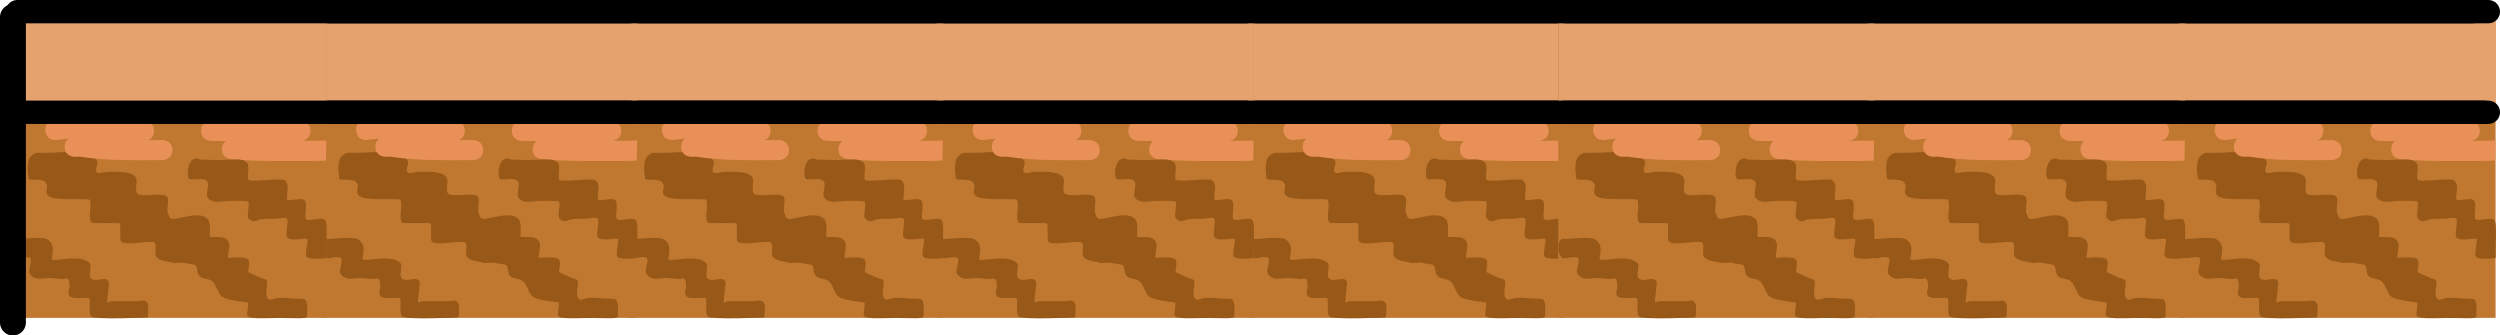 <svg version="1.1" xmlns="http://www.w3.org/2000/svg" xmlns:xlink="http://www.w3.org/1999/xlink" width="482.812" height="64.792" viewBox="0,0,482.812,64.792"><defs><linearGradient x1="-1683.944" y1="123" x2="-1683.944" y2="179" gradientUnits="userSpaceOnUse" id="color-1"><stop offset="0" stop-color="#c3e060"/><stop offset="1" stop-color="#6de01b"/></linearGradient><linearGradient x1="-1683.944" y1="123" x2="-1683.944" y2="179" gradientUnits="userSpaceOnUse" id="color-2"><stop offset="0" stop-color="#c3e060"/><stop offset="1" stop-color="#6de01b"/></linearGradient><linearGradient x1="-1683.944" y1="123" x2="-1683.944" y2="179" gradientUnits="userSpaceOnUse" id="color-3"><stop offset="0" stop-color="#c3e060"/><stop offset="1" stop-color="#6de01b"/></linearGradient></defs><g transform="translate(-156.968,-301.076)"><g data-paper-data="{&quot;isPaintingLayer&quot;:true}" fill-rule="nonzero" stroke-linejoin="miter" stroke-miterlimit="10" stroke-dasharray="" stroke-dashoffset="0" style="mix-blend-mode: normal"><path d="" data-paper-data="{&quot;origPos&quot;:null}" fill="url(#color-1)" stroke="#0f6600" stroke-width="2" stroke-linecap="butt"/><path d="" data-paper-data="{&quot;origPos&quot;:null}" fill="url(#color-2)" stroke="#0f6600" stroke-width="2" stroke-linecap="butt"/><path d="" data-paper-data="{&quot;origPos&quot;:null}" fill="url(#color-3)" stroke="#0f6600" stroke-width="2" stroke-linecap="butt"/><g><g><g><path d="M398.102,362.466v-60.986h60.986v60.986z" fill="#c07830" stroke="none" stroke-width="0" stroke-linecap="butt"/><path d="M398.144,324.579v-22.426h60.986v22.426z" fill="#e5a26e" stroke="none" stroke-width="0" stroke-linecap="butt"/><path d="M399.414,303.326c0,0 20.977,0 30.977,0c9.387,0 27.298,0 27.298,0" fill="none" stroke="#000000" stroke-width="4.5" stroke-linecap="round"/><path d="M414.712,332c0.493,0.514 -0.242,1.444 -0.073,2.136c0.177,0.728 1.495,0.102 2.244,0.125c1.505,0.046 4.149,-0.249 5.283,0.902c0.816,0.828 -0.417,2.948 0.642,3.428c1.142,0.517 4.24,-0.288 5.343,0.309c0.898,0.485 -0.174,2.875 0.488,3.652c0.199,1.063 0.89,0.829 1.9,0.652c1.774,-0.31 4.35,-1.176 5.674,0.205c0.735,0.766 0.191,3.425 0.444,3.438c1.085,0.054 2.548,-0.222 3.297,0.565c0.792,0.833 0.162,2.253 0.125,3.401c-0.006,0.173 2.869,-0.332 3.817,0.281c0.657,0.424 -0.044,2.466 0.171,2.559c0.594,0.258 2.093,1.061 3.32,1.404c0.818,0.229 -0.523,2.9 0.523,3.793c0.374,0.319 1.049,-0.17 1.83,-0.238c1.174,-0.103 2.478,0.08 2.478,0.08l2.517,0.116c0.905,0.163 0.624,2.437 0.624,3.388c0,0.566 -2.974,0.239 -5.905,0.291c-2.604,0.047 -5.173,0.207 -5.591,-0.417c-0.262,-0.39 0.394,-2.522 0.039,-2.574c-1,-0.148 -4.081,-0.473 -4.893,-1.076c-1.026,-0.762 -1.065,-2.506 -2.157,-3.171c-0.686,-0.418 -1.685,-0.277 -2.257,-0.84c-0.525,-0.517 -0.326,-1.468 -0.72,-2.091c-0.147,-0.232 -1.851,-0.285 -2.388,-0.53c-0.844,0.007 -1.644,0.083 -1.909,0.082c-1.081,-0.362 -2.438,-0.279 -3.243,-1.086c-0.711,-0.713 0.33,-2.753 -0.658,-2.949c-1.227,-0.244 -5.594,0.739 -6.249,-0.135c-0.314,-0.419 0.058,-3.068 -0.256,-3.488c-0.106,-0.142 -5.208,-0.004 -5.305,-0.056c-1.013,-0.543 0.061,-3.465 -0.483,-4.478c-0.205,-0.382 -6.726,0.265 -7.899,-0.715c-1.108,-0.925 0.226,-1.575 -0.606,-2.648c-0.768,-0.989 -3.584,-0.116 -3.307,-0.93c-0.037,-0.117 -0.396,-2.139 0.074,-3.517c0.265,-0.775 1.213,-1.286 1.598,-1.286h1.936c2.746,0 7.398,-0.806 9.533,1.42zM411.428,334.115c0.028,0.018 0.055,0.035 0.083,0.052c-0.019,-0.036 -0.047,-0.051 -0.083,-0.052z" fill="#985818" stroke="none" stroke-width="0.5" stroke-linecap="butt"/><path d="M408.551,329.419c0,-0.82 0.347,-1.293 0.748,-1.565c-0.729,0.045 -1.463,0.124 -2.204,0.248c0,0 -1.91,0.318 -2.228,-1.591c-0.318,-1.91 1.591,-2.228 1.591,-2.228c5.606,-0.928 10.741,0.609 16.291,0.142l1.129,-0.007c0,0 1.936,0 1.936,1.936c0,1.118 -0.646,1.591 -1.192,1.79c0.949,-0.007 1.886,-0.015 2.805,-0.015c0,0 1.936,0 1.936,1.936c0,1.936 -1.936,1.936 -1.936,1.936c-5.185,-0.004 -10.862,0.163 -15.968,-0.672l-0.972,0.026c0,0 -1.936,0 -1.936,-1.936z" fill="#e89058" stroke="none" stroke-width="0.5" stroke-linecap="butt"/><path d="M459.025,332.089l-2.186,0.073c-5.388,0 -10.761,0.118 -16.133,-0.329c0,0 -1.929,-0.161 -1.769,-2.09c0.061,-0.736 0.38,-1.167 0.75,-1.42c-0.942,-0.02 -1.892,-0.033 -2.854,-0.033c0,0 -1.936,0 -1.936,-1.936c0,-1.936 1.936,-1.936 1.936,-1.936c5.353,0.004 10.274,0.458 15.65,0.007l1.613,-0.007c0,0 1.936,0 1.936,1.936c0,1.936 -1.936,1.936 -1.936,1.936l-1.291,-0.007c-0.083,0.007 -0.167,0.014 -0.25,0.02c1.427,-0.004 5.106,-0.086 6.535,-0.086z" fill="#e89058" stroke="none" stroke-width="0.5" stroke-linecap="butt"/><path d="M434.673,331.884l2.111,0.061c1.484,0.125 3.035,-0.052 4.46,-0.053c0.941,-0.001 1.828,-0.135 2.604,0.694c0.449,0.479 -0.06,2.541 0.179,3.153c0.259,0.66 6.432,-0.382 7.028,0.146c0.987,0.875 0.432,2.199 0.419,3.722c0.934,0.383 2.911,-0.537 3.507,0.254c0.428,0.568 -0.037,2.625 0.101,3.323c0.187,0.947 3.053,-0.332 3.733,0.355c0.382,0.386 0.359,1.956 0.328,3.544c-0.037,1.879 -0.028,3.783 -0.028,3.783c0,0 -1.339,0.353 -3.255,0.079c-0.806,-0.115 -0.733,-0.752 -0.661,-1.469c0.1,-0.987 0.399,-2.125 0.214,-2.256c-0.392,-0.276 -3.35,0.614 -3.937,-0.365c-0.299,-0.498 0.272,-2.823 0.101,-3.379c-0.194,-0.633 -1.318,-0.222 -1.979,-0.183c-1.402,0.084 -2.318,-0.014 -3.262,0.156c-0.677,0.122 -1.369,0.816 -2.263,-0.199c-0.432,-0.49 0.271,-2.658 -0.054,-3.224c-0.102,-0.178 -1.874,-0.202 -3.896,-0.153c-1.285,0.031 -2.67,0.58 -3.793,-0.43c-0.883,-0.795 0.563,-2.93 -0.46,-3.534c-0.804,-0.475 -1.863,-0.129 -2.794,-0.204c0,0 -0.887,0.36 -0.726,-1.569c0.161,-1.929 1.048,-2.29 1.048,-2.29c0.034,0.003 0.07,0.006 0.108,0.01c0.512,-0.433 1.169,0.028 1.169,0.028z" fill="#985818" stroke="none" stroke-width="0.5" stroke-linecap="butt"/><path d="M424.718,360.492c0,1.936 -0.179,1.888 -0.179,1.888c0,0 -10.202,0.505 -10.846,-0.2c-0.561,-0.614 -0.12,-2.639 -0.358,-3.436c-0.143,-0.478 -2.937,0.31 -3.782,-0.448c-0.462,-0.414 -0.145,-1.035 -0.082,-1.62c0.076,-0.71 -0.046,-1.365 -0.141,-1.53c-0.307,-0.537 -0.933,-0.171 -1.053,-0.171c-1.004,0 -2.061,-0.273 -3.071,-0.191c-1.259,0.101 -2.445,0.464 -3.363,-0.763c-0.549,-0.733 0.784,-3.047 -0.114,-3.225c-1.006,-0.2 -1.6,0.173 -2.625,0.173c0,0 -0.968,-0.223 -0.968,-2.159c0,-1.936 1.117,-1.564 1.117,-1.564c1.128,0 4.834,-0.547 5.884,0.018c1.896,1.021 0.855,3.483 0.938,3.825c0.173,0.714 5.524,-1.109 7.316,0.811c0.488,0.523 -0.262,2.194 0.139,2.786c0.815,1.205 3.058,-0.543 3.555,0.824c0.162,0.445 -0.425,3.472 -0.283,3.924c0.069,0.219 0.436,-0.159 0.664,-0.179c0.55,-0.047 1.103,-0.017 1.655,-0.021c1.291,-0.007 2.581,0 3.872,0c0,0 1.728,-0.678 1.728,1.258z" fill="#985818" stroke="none" stroke-width="0.5" stroke-linecap="butt"/><path d="M399.414,322.757c0,0 20.977,0 30.977,0c9.387,0 27.298,0 27.298,0" fill="none" stroke="#000000" stroke-width="4.5" stroke-linecap="round"/></g><g><path d="M338.085,362.466v-60.986h60.986v60.986z" fill="#c07830" stroke="none" stroke-width="0" stroke-linecap="butt"/><path d="M338.127,324.579v-22.426h60.986v22.426z" fill="#e5a26e" stroke="none" stroke-width="0" stroke-linecap="butt"/><path d="M397.671,303.326c0,0 -17.911,0 -27.298,0c-9.999,0 -30.977,0 -30.977,0" fill="none" stroke="#000000" stroke-width="4.5" stroke-linecap="round"/><path d="M354.694,332c0.493,0.514 -0.242,1.444 -0.073,2.136c0.177,0.728 1.495,0.102 2.244,0.125c1.505,0.046 4.149,-0.249 5.283,0.902c0.816,0.828 -0.417,2.948 0.642,3.428c1.142,0.517 4.24,-0.288 5.343,0.309c0.898,0.485 -0.174,2.875 0.488,3.652c0.199,1.063 0.89,0.829 1.901,0.652c1.774,-0.31 4.35,-1.176 5.674,0.205c0.735,0.766 0.191,3.425 0.444,3.438c1.085,0.054 2.548,-0.222 3.297,0.565c0.792,0.833 0.162,2.253 0.125,3.401c-0.006,0.173 2.869,-0.332 3.817,0.281c0.657,0.424 -0.044,2.466 0.171,2.559c0.594,0.258 2.093,1.061 3.32,1.404c0.818,0.229 -0.523,2.9 0.523,3.793c0.374,0.319 1.049,-0.17 1.83,-0.238c1.174,-0.103 2.478,0.08 2.478,0.08l2.517,0.116c0.905,0.163 0.624,2.437 0.624,3.388c0,0.566 -2.974,0.239 -5.905,0.291c-2.604,0.047 -5.173,0.207 -5.591,-0.417c-0.262,-0.39 0.394,-2.522 0.039,-2.574c-1,-0.148 -4.081,-0.473 -4.893,-1.076c-1.026,-0.762 -1.065,-2.506 -2.157,-3.171c-0.686,-0.418 -1.685,-0.277 -2.257,-0.84c-0.525,-0.517 -0.326,-1.468 -0.72,-2.091c-0.147,-0.232 -1.851,-0.285 -2.388,-0.53c-0.844,0.007 -1.644,0.083 -1.909,0.082c-1.081,-0.362 -2.438,-0.279 -3.243,-1.086c-0.711,-0.713 0.33,-2.753 -0.658,-2.949c-1.227,-0.244 -5.594,0.739 -6.249,-0.135c-0.314,-0.419 0.058,-3.068 -0.256,-3.488c-0.106,-0.142 -5.208,-0.004 -5.305,-0.056c-1.013,-0.543 0.061,-3.465 -0.483,-4.478c-0.205,-0.382 -6.726,0.265 -7.899,-0.715c-1.108,-0.925 0.226,-1.575 -0.606,-2.648c-0.768,-0.989 -3.584,-0.116 -3.307,-0.93c-0.037,-0.117 -0.396,-2.139 0.074,-3.517c0.265,-0.775 1.213,-1.286 1.598,-1.286h1.936c2.746,0 7.398,-0.806 9.533,1.42zM351.41,334.115c0.028,0.018 0.055,0.035 0.083,0.052c-0.019,-0.036 -0.047,-0.051 -0.083,-0.052z" fill="#985818" stroke="none" stroke-width="0.5" stroke-linecap="butt"/><path d="M348.533,329.419c0,-0.82 0.347,-1.293 0.748,-1.565c-0.729,0.045 -1.463,0.124 -2.204,0.248c0,0 -1.91,0.318 -2.228,-1.591c-0.318,-1.91 1.591,-2.228 1.591,-2.228c5.606,-0.928 10.741,0.609 16.291,0.142l1.129,-0.007c0,0 1.936,0 1.936,1.936c0,1.118 -0.646,1.591 -1.192,1.79c0.949,-0.007 1.886,-0.015 2.805,-0.015c0,0 1.936,0 1.936,1.936c0,1.936 -1.936,1.936 -1.936,1.936c-5.185,-0.004 -10.862,0.163 -15.968,-0.672l-0.972,0.026c0,0 -1.936,0 -1.936,-1.936z" fill="#e89058" stroke="none" stroke-width="0.5" stroke-linecap="butt"/><path d="M399.007,332.089l-2.186,0.073c-5.388,0 -10.761,0.118 -16.133,-0.329c0,0 -1.929,-0.161 -1.769,-2.09c0.061,-0.736 0.38,-1.167 0.75,-1.42c-0.942,-0.02 -1.892,-0.033 -2.854,-0.033c0,0 -1.936,0 -1.936,-1.936c0,-1.936 1.936,-1.936 1.936,-1.936c5.353,0.004 10.274,0.458 15.65,0.007l1.613,-0.007c0,0 1.936,0 1.936,1.936c0,1.936 -1.936,1.936 -1.936,1.936l-1.291,-0.007c-0.083,0.007 -0.167,0.014 -0.25,0.02c1.427,-0.004 5.106,-0.086 6.535,-0.086z" fill="#e89058" stroke="none" stroke-width="0.5" stroke-linecap="butt"/><path d="M374.656,331.884l2.111,0.061c1.484,0.125 3.035,-0.052 4.46,-0.053c0.941,-0.001 1.828,-0.135 2.604,0.694c0.449,0.479 -0.06,2.541 0.179,3.153c0.259,0.66 6.432,-0.382 7.028,0.146c0.987,0.875 0.432,2.199 0.419,3.722c0.934,0.383 2.911,-0.537 3.507,0.254c0.428,0.568 -0.037,2.625 0.101,3.323c0.187,0.947 3.053,-0.332 3.733,0.355c0.382,0.386 0.359,1.956 0.328,3.544c-0.037,1.879 -0.028,3.783 -0.028,3.783c0,0 -1.339,0.353 -3.255,0.079c-0.806,-0.115 -0.733,-0.752 -0.661,-1.469c0.1,-0.987 0.399,-2.125 0.214,-2.256c-0.392,-0.276 -3.35,0.614 -3.937,-0.365c-0.299,-0.498 0.272,-2.823 0.101,-3.379c-0.194,-0.633 -1.318,-0.222 -1.979,-0.183c-1.402,0.084 -2.318,-0.014 -3.262,0.156c-0.677,0.122 -1.369,0.816 -2.263,-0.199c-0.432,-0.49 0.271,-2.658 -0.054,-3.224c-0.102,-0.178 -1.874,-0.202 -3.896,-0.153c-1.284,0.031 -2.67,0.58 -3.793,-0.43c-0.883,-0.795 0.563,-2.93 -0.46,-3.534c-0.804,-0.475 -1.863,-0.129 -2.794,-0.204c0,0 -0.887,0.36 -0.726,-1.569c0.161,-1.929 1.048,-2.29 1.048,-2.29c0.034,0.003 0.07,0.006 0.108,0.01c0.512,-0.433 1.169,0.028 1.169,0.028z" fill="#985818" stroke="none" stroke-width="0.5" stroke-linecap="butt"/><path d="M364.7,360.492c0,1.936 -0.179,1.888 -0.179,1.888c0,0 -10.202,0.505 -10.846,-0.2c-0.561,-0.614 -0.12,-2.639 -0.358,-3.436c-0.143,-0.478 -2.937,0.31 -3.782,-0.448c-0.462,-0.414 -0.145,-1.035 -0.082,-1.62c0.076,-0.71 -0.046,-1.365 -0.141,-1.53c-0.307,-0.537 -0.933,-0.171 -1.053,-0.171c-1.004,0 -2.061,-0.273 -3.071,-0.191c-1.259,0.101 -2.445,0.464 -3.363,-0.763c-0.549,-0.733 0.784,-3.047 -0.114,-3.225c-1.006,-0.2 -1.6,0.173 -2.625,0.173c0,0 -0.968,-0.223 -0.968,-2.159c0,-1.936 1.117,-1.564 1.117,-1.564c1.128,0 4.834,-0.547 5.884,0.018c1.896,1.021 0.855,3.483 0.938,3.825c0.173,0.714 5.524,-1.109 7.316,0.811c0.488,0.523 -0.262,2.194 0.139,2.786c0.815,1.205 3.058,-0.543 3.555,0.824c0.162,0.445 -0.425,3.472 -0.283,3.924c0.069,0.219 0.436,-0.159 0.664,-0.179c0.55,-0.047 1.103,-0.017 1.655,-0.021c1.291,-0.007 2.581,0 3.872,0c0,0 1.728,-0.678 1.728,1.258z" fill="#985818" stroke="none" stroke-width="0.5" stroke-linecap="butt"/><path d="M397.671,322.757c0,0 -17.911,0 -27.298,0c-9.999,0 -30.977,0 -30.977,0" fill="none" stroke="#000000" stroke-width="4.5" stroke-linecap="round"/></g><g><path d="M278.067,362.466v-60.986h60.986v60.986z" fill="#c07830" stroke="none" stroke-width="0" stroke-linecap="butt"/><path d="M278.109,324.579v-22.426h60.986v22.426z" fill="#e5a26e" stroke="none" stroke-width="0" stroke-linecap="butt"/><path d="M279.378,303.326c0,0 20.977,0 30.977,0c9.387,0 27.298,0 27.298,0" fill="none" stroke="#000000" stroke-width="4.5" stroke-linecap="round"/><path d="M294.676,332c0.493,0.514 -0.242,1.444 -0.073,2.136c0.177,0.728 1.495,0.102 2.244,0.125c1.505,0.046 4.149,-0.249 5.283,0.902c0.816,0.828 -0.417,2.948 0.642,3.428c1.142,0.517 4.24,-0.288 5.343,0.309c0.898,0.485 -0.174,2.875 0.488,3.652c0.199,1.063 0.89,0.829 1.901,0.652c1.774,-0.31 4.35,-1.176 5.674,0.205c0.735,0.766 0.191,3.425 0.444,3.438c1.085,0.054 2.548,-0.222 3.297,0.565c0.792,0.833 0.162,2.253 0.125,3.401c-0.006,0.173 2.869,-0.332 3.817,0.281c0.657,0.424 -0.044,2.466 0.171,2.559c0.594,0.258 2.093,1.061 3.32,1.404c0.818,0.229 -0.523,2.9 0.523,3.793c0.374,0.319 1.049,-0.17 1.83,-0.238c1.174,-0.103 2.478,0.08 2.478,0.08l2.517,0.116c0.905,0.163 0.624,2.437 0.624,3.388c0,0.566 -2.974,0.239 -5.905,0.291c-2.604,0.047 -5.173,0.207 -5.591,-0.417c-0.262,-0.39 0.394,-2.522 0.039,-2.574c-1,-0.148 -4.081,-0.473 -4.893,-1.076c-1.026,-0.762 -1.065,-2.506 -2.157,-3.171c-0.686,-0.418 -1.685,-0.277 -2.258,-0.84c-0.525,-0.517 -0.326,-1.468 -0.72,-2.091c-0.147,-0.232 -1.851,-0.285 -2.388,-0.53c-0.844,0.007 -1.644,0.083 -1.909,0.082c-1.081,-0.362 -2.438,-0.279 -3.243,-1.086c-0.711,-0.713 0.33,-2.753 -0.658,-2.949c-1.227,-0.244 -5.594,0.739 -6.249,-0.135c-0.314,-0.419 0.058,-3.068 -0.256,-3.488c-0.106,-0.142 -5.208,-0.004 -5.305,-0.056c-1.013,-0.543 0.061,-3.465 -0.483,-4.478c-0.205,-0.382 -6.726,0.265 -7.899,-0.715c-1.108,-0.925 0.226,-1.575 -0.606,-2.648c-0.768,-0.989 -3.584,-0.116 -3.307,-0.93c-0.037,-0.117 -0.396,-2.139 0.074,-3.517c0.265,-0.775 1.213,-1.286 1.598,-1.286h1.936c2.746,0 7.398,-0.806 9.533,1.42zM291.392,334.115c0.028,0.018 0.055,0.035 0.083,0.052c-0.019,-0.036 -0.047,-0.051 -0.083,-0.052z" fill="#985818" stroke="none" stroke-width="0.5" stroke-linecap="butt"/><path d="M288.515,329.419c0,-0.82 0.347,-1.293 0.748,-1.565c-0.729,0.045 -1.463,0.124 -2.204,0.248c0,0 -1.91,0.318 -2.228,-1.591c-0.318,-1.91 1.591,-2.228 1.591,-2.228c5.606,-0.928 10.741,0.609 16.291,0.142l1.129,-0.007c0,0 1.936,0 1.936,1.936c0,1.118 -0.646,1.591 -1.192,1.79c0.949,-0.007 1.886,-0.015 2.805,-0.015c0,0 1.936,0 1.936,1.936c0,1.936 -1.936,1.936 -1.936,1.936c-5.185,-0.004 -10.862,0.163 -15.968,-0.672l-0.972,0.026c0,0 -1.936,0 -1.936,-1.936z" fill="#e89058" stroke="none" stroke-width="0.5" stroke-linecap="butt"/><path d="M338.99,332.089l-2.186,0.073c-5.388,0 -10.761,0.118 -16.133,-0.329c0,0 -1.929,-0.161 -1.769,-2.09c0.061,-0.736 0.38,-1.167 0.75,-1.42c-0.942,-0.02 -1.892,-0.033 -2.854,-0.033c0,0 -1.936,0 -1.936,-1.936c0,-1.936 1.936,-1.936 1.936,-1.936c5.353,0.004 10.274,0.458 15.65,0.007l1.613,-0.007c0,0 1.936,0 1.936,1.936c0,1.936 -1.936,1.936 -1.936,1.936l-1.291,-0.007c-0.083,0.007 -0.167,0.014 -0.25,0.02c1.427,-0.004 5.106,-0.086 6.535,-0.086z" fill="#e89058" stroke="none" stroke-width="0.5" stroke-linecap="butt"/><path d="M314.638,331.884l2.111,0.061c1.484,0.125 3.035,-0.052 4.46,-0.053c0.941,-0.001 1.828,-0.135 2.604,0.694c0.449,0.479 -0.06,2.541 0.179,3.153c0.259,0.66 6.432,-0.382 7.028,0.146c0.987,0.875 0.432,2.199 0.419,3.722c0.934,0.383 2.911,-0.537 3.507,0.254c0.428,0.568 -0.037,2.625 0.101,3.323c0.187,0.947 3.053,-0.332 3.733,0.355c0.382,0.386 0.359,1.956 0.328,3.544c-0.037,1.879 -0.028,3.783 -0.028,3.783c0,0 -1.339,0.353 -3.255,0.079c-0.806,-0.115 -0.733,-0.752 -0.661,-1.469c0.1,-0.987 0.399,-2.125 0.214,-2.256c-0.392,-0.276 -3.35,0.614 -3.937,-0.365c-0.299,-0.498 0.272,-2.823 0.101,-3.379c-0.194,-0.633 -1.318,-0.222 -1.979,-0.183c-1.402,0.084 -2.318,-0.014 -3.262,0.156c-0.677,0.122 -1.369,0.816 -2.263,-0.199c-0.432,-0.49 0.271,-2.658 -0.054,-3.224c-0.102,-0.178 -1.874,-0.202 -3.896,-0.153c-1.284,0.031 -2.67,0.58 -3.793,-0.43c-0.883,-0.795 0.563,-2.93 -0.46,-3.534c-0.804,-0.475 -1.863,-0.129 -2.794,-0.204c0,0 -0.887,0.36 -0.726,-1.569c0.161,-1.929 1.048,-2.29 1.048,-2.29c0.034,0.003 0.07,0.006 0.108,0.01c0.512,-0.433 1.169,0.028 1.169,0.028z" fill="#985818" stroke="none" stroke-width="0.5" stroke-linecap="butt"/><path d="M304.683,360.492c0,1.936 -0.179,1.888 -0.179,1.888c0,0 -10.202,0.505 -10.846,-0.2c-0.561,-0.614 -0.12,-2.639 -0.358,-3.436c-0.143,-0.478 -2.937,0.31 -3.782,-0.448c-0.462,-0.414 -0.145,-1.035 -0.082,-1.62c0.076,-0.71 -0.046,-1.365 -0.141,-1.53c-0.307,-0.537 -0.933,-0.171 -1.053,-0.171c-1.004,0 -2.061,-0.273 -3.071,-0.191c-1.259,0.101 -2.445,0.464 -3.363,-0.763c-0.549,-0.733 0.784,-3.047 -0.114,-3.225c-1.006,-0.2 -1.6,0.173 -2.625,0.173c0,0 -0.968,-0.223 -0.968,-2.159c0,-1.936 1.117,-1.564 1.117,-1.564c1.128,0 4.834,-0.547 5.884,0.018c1.896,1.021 0.855,3.483 0.938,3.825c0.173,0.714 5.524,-1.109 7.316,0.811c0.488,0.523 -0.262,2.194 0.139,2.786c0.815,1.205 3.058,-0.543 3.555,0.824c0.162,0.445 -0.425,3.472 -0.283,3.924c0.069,0.219 0.436,-0.159 0.664,-0.179c0.55,-0.047 1.103,-0.017 1.655,-0.021c1.291,-0.007 2.581,0 3.872,0c0,0 1.728,-0.678 1.728,1.258z" fill="#985818" stroke="none" stroke-width="0.5" stroke-linecap="butt"/><path d="M279.378,322.757c0,0 20.977,0 30.977,0c9.387,0 27.298,0 27.298,0" fill="none" stroke="#000000" stroke-width="4.5" stroke-linecap="round"/></g></g><g><g><path d="M577.944,362.466v-60.986h60.986v60.986z" fill="#c07830" stroke="none" stroke-width="0" stroke-linecap="butt"/><path d="M577.986,324.579v-22.426h60.986v22.426z" fill="#e5a26e" stroke="none" stroke-width="0" stroke-linecap="butt"/><path d="M579.255,303.326c0,0 20.977,0 30.977,0c9.387,0 27.298,0 27.298,0" fill="none" stroke="#000000" stroke-width="4.5" stroke-linecap="round"/><path d="M594.553,332c0.493,0.514 -0.242,1.444 -0.073,2.136c0.177,0.728 1.495,0.102 2.244,0.125c1.505,0.046 4.149,-0.249 5.283,0.902c0.816,0.828 -0.417,2.948 0.642,3.428c1.142,0.517 4.24,-0.288 5.343,0.309c0.898,0.485 -0.174,2.875 0.488,3.652c0.199,1.063 0.89,0.829 1.901,0.652c1.774,-0.31 4.35,-1.176 5.674,0.205c0.735,0.766 0.191,3.425 0.444,3.438c1.085,0.054 2.548,-0.222 3.297,0.565c0.792,0.833 0.162,2.253 0.125,3.401c-0.006,0.173 2.869,-0.332 3.817,0.281c0.657,0.424 -0.044,2.466 0.171,2.559c0.594,0.258 2.093,1.061 3.32,1.404c0.818,0.229 -0.523,2.9 0.523,3.793c0.374,0.319 1.049,-0.17 1.83,-0.238c1.174,-0.103 2.478,0.08 2.478,0.08l2.517,0.116c0.905,0.163 0.624,2.437 0.624,3.388c0,0.566 -2.974,0.239 -5.905,0.291c-2.604,0.047 -5.173,0.207 -5.591,-0.417c-0.262,-0.39 0.394,-2.522 0.039,-2.574c-1,-0.148 -4.081,-0.473 -4.893,-1.076c-1.026,-0.762 -1.065,-2.506 -2.157,-3.171c-0.686,-0.418 -1.685,-0.277 -2.257,-0.84c-0.525,-0.517 -0.326,-1.468 -0.72,-2.091c-0.147,-0.232 -1.851,-0.285 -2.388,-0.53c-0.844,0.007 -1.644,0.083 -1.909,0.082c-1.081,-0.362 -2.438,-0.279 -3.243,-1.086c-0.711,-0.713 0.33,-2.753 -0.658,-2.949c-1.227,-0.244 -5.594,0.739 -6.249,-0.135c-0.314,-0.419 0.058,-3.068 -0.256,-3.488c-0.106,-0.142 -5.208,-0.004 -5.305,-0.056c-1.013,-0.543 0.061,-3.465 -0.483,-4.478c-0.205,-0.382 -6.726,0.265 -7.899,-0.715c-1.108,-0.925 0.226,-1.575 -0.606,-2.648c-0.768,-0.989 -3.584,-0.116 -3.307,-0.93c-0.037,-0.117 -0.396,-2.139 0.074,-3.517c0.265,-0.775 1.213,-1.286 1.598,-1.286h1.936c2.746,0 7.398,-0.806 9.533,1.42zM591.269,334.115c0.028,0.018 0.055,0.035 0.083,0.052c-0.019,-0.036 -0.047,-0.051 -0.083,-0.052z" fill="#985818" stroke="none" stroke-width="0.5" stroke-linecap="butt"/><path d="M588.392,329.419c0,-0.82 0.347,-1.293 0.748,-1.565c-0.729,0.045 -1.463,0.124 -2.204,0.248c0,0 -1.91,0.318 -2.228,-1.591c-0.318,-1.91 1.591,-2.228 1.591,-2.228c5.606,-0.928 10.741,0.609 16.291,0.142l1.129,-0.007c0,0 1.936,0 1.936,1.936c0,1.118 -0.646,1.591 -1.192,1.79c0.949,-0.007 1.886,-0.015 2.805,-0.015c0,0 1.936,0 1.936,1.936c0,1.936 -1.936,1.936 -1.936,1.936c-5.185,-0.004 -10.862,0.163 -15.968,-0.672l-0.972,0.026c0,0 -1.936,0 -1.936,-1.936z" fill="#e89058" stroke="none" stroke-width="0.5" stroke-linecap="butt"/><path d="M638.867,332.089l-2.186,0.073c-5.388,0 -10.761,0.118 -16.133,-0.329c0,0 -1.929,-0.161 -1.769,-2.09c0.061,-0.736 0.38,-1.167 0.75,-1.42c-0.942,-0.02 -1.892,-0.033 -2.854,-0.033c0,0 -1.936,0 -1.936,-1.936c0,-1.936 1.936,-1.936 1.936,-1.936c5.353,0.004 10.274,0.458 15.65,0.007l1.613,-0.007c0,0 1.936,0 1.936,1.936c0,1.936 -1.936,1.936 -1.936,1.936l-1.291,-0.007c-0.083,0.007 -0.167,0.014 -0.25,0.02c1.427,-0.004 5.106,-0.086 6.535,-0.086z" fill="#e89058" stroke="none" stroke-width="0.5" stroke-linecap="butt"/><path d="M614.515,331.884l2.111,0.061c1.484,0.125 3.035,-0.052 4.46,-0.053c0.941,-0.001 1.828,-0.135 2.604,0.694c0.449,0.479 -0.06,2.541 0.179,3.153c0.259,0.66 6.432,-0.382 7.028,0.146c0.987,0.875 0.432,2.199 0.419,3.722c0.934,0.383 2.911,-0.537 3.507,0.254c0.428,0.568 -0.037,2.625 0.101,3.323c0.187,0.947 3.053,-0.332 3.733,0.355c0.382,0.386 0.359,1.956 0.328,3.544c-0.037,1.879 -0.028,3.783 -0.028,3.783c0,0 -1.339,0.353 -3.255,0.079c-0.806,-0.115 -0.733,-0.752 -0.661,-1.469c0.1,-0.987 0.399,-2.125 0.214,-2.256c-0.392,-0.276 -3.35,0.614 -3.937,-0.365c-0.299,-0.498 0.272,-2.823 0.101,-3.379c-0.194,-0.633 -1.318,-0.222 -1.979,-0.183c-1.402,0.084 -2.318,-0.014 -3.262,0.156c-0.677,0.122 -1.369,0.816 -2.263,-0.199c-0.432,-0.49 0.271,-2.658 -0.054,-3.224c-0.102,-0.178 -1.874,-0.202 -3.896,-0.153c-1.285,0.031 -2.67,0.58 -3.793,-0.43c-0.883,-0.795 0.563,-2.93 -0.46,-3.534c-0.804,-0.475 -1.863,-0.129 -2.794,-0.204c0,0 -0.887,0.36 -0.726,-1.569c0.161,-1.929 1.048,-2.29 1.048,-2.29c0.034,0.003 0.07,0.006 0.108,0.01c0.512,-0.433 1.169,0.028 1.169,0.028z" fill="#985818" stroke="none" stroke-width="0.5" stroke-linecap="butt"/><path d="M604.56,360.492c0,1.936 -0.179,1.888 -0.179,1.888c0,0 -10.202,0.505 -10.846,-0.2c-0.561,-0.614 -0.12,-2.639 -0.358,-3.436c-0.143,-0.478 -2.937,0.31 -3.782,-0.448c-0.462,-0.414 -0.145,-1.035 -0.082,-1.62c0.076,-0.71 -0.046,-1.365 -0.141,-1.53c-0.307,-0.537 -0.933,-0.171 -1.053,-0.171c-1.004,0 -2.061,-0.273 -3.071,-0.191c-1.259,0.101 -2.445,0.464 -3.363,-0.763c-0.549,-0.733 0.784,-3.047 -0.114,-3.225c-1.006,-0.2 -1.6,0.173 -2.625,0.173c0,0 -0.968,-0.223 -0.968,-2.159c0,-1.936 1.117,-1.564 1.117,-1.564c1.128,0 4.834,-0.547 5.884,0.018c1.896,1.021 0.855,3.483 0.938,3.825c0.173,0.714 5.524,-1.109 7.316,0.811c0.488,0.523 -0.262,2.194 0.139,2.786c0.815,1.205 3.058,-0.543 3.555,0.824c0.162,0.445 -0.425,3.472 -0.283,3.924c0.069,0.219 0.436,-0.159 0.664,-0.179c0.55,-0.047 1.103,-0.017 1.655,-0.021c1.291,-0.007 2.581,0 3.872,0c0,0 1.728,-0.678 1.728,1.258z" fill="#985818" stroke="none" stroke-width="0.5" stroke-linecap="butt"/><path d="M637.531,322.757c0,0 -17.911,0 -27.298,0c-9.999,0 -30.977,0 -30.977,0" fill="none" stroke="#000000" stroke-width="4.5" stroke-linecap="round"/></g><g><path d="M517.927,362.466v-60.986h60.986v60.986z" fill="#c07830" stroke="none" stroke-width="0" stroke-linecap="butt"/><path d="M517.968,324.579v-22.426h60.986v22.426z" fill="#e5a26e" stroke="none" stroke-width="0" stroke-linecap="butt"/><path d="M577.513,303.326c0,0 -17.911,0 -27.298,0c-9.999,0 -30.977,0 -30.977,0" fill="none" stroke="#000000" stroke-width="4.5" stroke-linecap="round"/><path d="M534.536,332c0.493,0.514 -0.242,1.444 -0.073,2.136c0.177,0.728 1.495,0.102 2.244,0.125c1.505,0.046 4.149,-0.249 5.283,0.902c0.816,0.828 -0.417,2.948 0.642,3.428c1.142,0.517 4.24,-0.288 5.343,0.309c0.898,0.485 -0.174,2.875 0.488,3.652c0.199,1.063 0.89,0.829 1.901,0.652c1.774,-0.31 4.35,-1.176 5.674,0.205c0.735,0.766 0.191,3.425 0.444,3.438c1.085,0.054 2.548,-0.222 3.297,0.565c0.792,0.833 0.162,2.253 0.125,3.401c-0.006,0.173 2.869,-0.332 3.817,0.281c0.657,0.424 -0.044,2.466 0.171,2.559c0.594,0.258 2.093,1.061 3.32,1.404c0.818,0.229 -0.523,2.9 0.523,3.793c0.374,0.319 1.049,-0.17 1.83,-0.238c1.174,-0.103 2.478,0.08 2.478,0.08l2.517,0.116c0.905,0.163 0.624,2.437 0.624,3.388c0,0.566 -2.974,0.239 -5.905,0.291c-2.604,0.047 -5.173,0.207 -5.591,-0.417c-0.262,-0.39 0.394,-2.522 0.039,-2.574c-1,-0.148 -4.081,-0.473 -4.893,-1.076c-1.026,-0.762 -1.065,-2.506 -2.157,-3.171c-0.686,-0.418 -1.685,-0.277 -2.257,-0.84c-0.525,-0.517 -0.326,-1.468 -0.72,-2.091c-0.147,-0.232 -1.851,-0.285 -2.388,-0.53c-0.844,0.007 -1.644,0.083 -1.909,0.082c-1.081,-0.362 -2.438,-0.279 -3.243,-1.086c-0.711,-0.713 0.33,-2.753 -0.658,-2.949c-1.227,-0.244 -5.594,0.739 -6.249,-0.135c-0.314,-0.419 0.058,-3.068 -0.256,-3.488c-0.106,-0.142 -5.208,-0.004 -5.305,-0.056c-1.013,-0.543 0.061,-3.465 -0.483,-4.478c-0.205,-0.382 -6.726,0.265 -7.899,-0.715c-1.108,-0.925 0.226,-1.575 -0.606,-2.648c-0.768,-0.989 -3.584,-0.116 -3.307,-0.93c-0.037,-0.117 -0.396,-2.139 0.074,-3.517c0.265,-0.775 1.213,-1.286 1.598,-1.286h1.936c2.746,0 7.398,-0.806 9.533,1.42zM531.252,334.115c0.028,0.018 0.055,0.035 0.083,0.052c-0.019,-0.036 -0.047,-0.051 -0.083,-0.052z" fill="#985818" stroke="none" stroke-width="0.5" stroke-linecap="butt"/><path d="M528.375,329.419c0,-0.82 0.347,-1.293 0.748,-1.565c-0.729,0.045 -1.463,0.124 -2.204,0.248c0,0 -1.91,0.318 -2.228,-1.591c-0.318,-1.91 1.591,-2.228 1.591,-2.228c5.606,-0.928 10.741,0.609 16.291,0.142l1.129,-0.007c0,0 1.936,0 1.936,1.936c0,1.118 -0.646,1.591 -1.192,1.79c0.949,-0.007 1.886,-0.015 2.805,-0.015c0,0 1.936,0 1.936,1.936c0,1.936 -1.936,1.936 -1.936,1.936c-5.185,-0.004 -10.862,0.163 -15.968,-0.672l-0.972,0.026c0,0 -1.936,0 -1.936,-1.936z" fill="#e89058" stroke="none" stroke-width="0.5" stroke-linecap="butt"/><path d="M578.849,332.089l-2.186,0.073c-5.388,0 -10.761,0.118 -16.133,-0.329c0,0 -1.929,-0.161 -1.769,-2.09c0.061,-0.736 0.38,-1.167 0.75,-1.42c-0.942,-0.02 -1.892,-0.033 -2.854,-0.033c0,0 -1.936,0 -1.936,-1.936c0,-1.936 1.936,-1.936 1.936,-1.936c5.353,0.004 10.274,0.458 15.65,0.007l1.613,-0.007c0,0 1.936,0 1.936,1.936c0,1.936 -1.936,1.936 -1.936,1.936l-1.291,-0.007c-0.083,0.007 -0.167,0.014 -0.25,0.02c1.427,-0.004 5.106,-0.086 6.535,-0.086z" fill="#e89058" stroke="none" stroke-width="0.5" stroke-linecap="butt"/><path d="M554.497,331.884l2.111,0.061c1.484,0.125 3.035,-0.052 4.46,-0.053c0.941,-0.001 1.828,-0.135 2.604,0.694c0.449,0.479 -0.06,2.541 0.179,3.153c0.259,0.66 6.432,-0.382 7.028,0.146c0.987,0.875 0.432,2.199 0.419,3.722c0.934,0.383 2.911,-0.537 3.507,0.254c0.428,0.568 -0.037,2.625 0.101,3.323c0.187,0.947 3.053,-0.332 3.733,0.355c0.382,0.386 0.359,1.956 0.328,3.544c-0.037,1.879 -0.028,3.783 -0.028,3.783c0,0 -1.339,0.353 -3.255,0.079c-0.806,-0.115 -0.733,-0.752 -0.661,-1.469c0.1,-0.987 0.399,-2.125 0.214,-2.256c-0.392,-0.276 -3.35,0.614 -3.937,-0.365c-0.299,-0.498 0.272,-2.823 0.101,-3.379c-0.194,-0.633 -1.317,-0.222 -1.979,-0.183c-1.402,0.084 -2.318,-0.014 -3.262,0.156c-0.677,0.122 -1.369,0.816 -2.263,-0.199c-0.432,-0.49 0.271,-2.658 -0.054,-3.224c-0.102,-0.178 -1.874,-0.202 -3.896,-0.153c-1.285,0.031 -2.67,0.58 -3.793,-0.43c-0.883,-0.795 0.563,-2.93 -0.46,-3.534c-0.804,-0.475 -1.863,-0.129 -2.794,-0.204c0,0 -0.887,0.36 -0.726,-1.569c0.161,-1.929 1.048,-2.29 1.048,-2.29c0.034,0.003 0.07,0.006 0.108,0.01c0.512,-0.433 1.169,0.028 1.169,0.028z" fill="#985818" stroke="none" stroke-width="0.5" stroke-linecap="butt"/><path d="M544.542,360.492c0,1.936 -0.179,1.888 -0.179,1.888c0,0 -10.202,0.505 -10.846,-0.2c-0.561,-0.614 -0.12,-2.639 -0.358,-3.436c-0.143,-0.478 -2.937,0.31 -3.782,-0.448c-0.462,-0.414 -0.145,-1.035 -0.082,-1.62c0.076,-0.71 -0.046,-1.365 -0.141,-1.53c-0.307,-0.537 -0.933,-0.171 -1.053,-0.171c-1.004,0 -2.061,-0.273 -3.071,-0.191c-1.259,0.101 -2.445,0.464 -3.363,-0.763c-0.549,-0.733 0.784,-3.047 -0.114,-3.225c-1.006,-0.2 -1.6,0.173 -2.625,0.173c0,0 -0.968,-0.223 -0.968,-2.159c0,-1.936 1.117,-1.564 1.117,-1.564c1.128,0 4.834,-0.547 5.884,0.018c1.896,1.021 0.855,3.483 0.938,3.825c0.173,0.714 5.524,-1.109 7.316,0.811c0.488,0.523 -0.262,2.194 0.139,2.786c0.815,1.205 3.058,-0.543 3.555,0.824c0.162,0.445 -0.425,3.472 -0.283,3.924c0.069,0.219 0.436,-0.159 0.664,-0.179c0.55,-0.047 1.103,-0.017 1.655,-0.021c1.291,-0.007 2.581,0 3.872,0c0,0 1.728,-0.678 1.728,1.258z" fill="#985818" stroke="none" stroke-width="0.5" stroke-linecap="butt"/><path d="M519.238,322.757c0,0 20.977,0 30.977,0c9.387,0 27.298,0 27.298,0" fill="none" stroke="#000000" stroke-width="4.5" stroke-linecap="round"/></g><g><path d="M457.909,362.466v-60.986h60.986v60.986z" fill="#c07830" stroke="none" stroke-width="0" stroke-linecap="butt"/><path d="M457.951,324.579v-22.426h60.986v22.426z" fill="#e5a26e" stroke="none" stroke-width="0" stroke-linecap="butt"/><path d="M517.495,303.326c0,0 -17.911,0 -27.298,0c-9.999,0 -30.977,0 -30.977,0" fill="none" stroke="#000000" stroke-width="4.5" stroke-linecap="round"/><path d="M474.518,332c0.493,0.514 -0.242,1.444 -0.073,2.136c0.177,0.728 1.495,0.102 2.244,0.125c1.505,0.046 4.149,-0.249 5.283,0.902c0.816,0.828 -0.417,2.948 0.642,3.428c1.142,0.517 4.24,-0.288 5.343,0.309c0.898,0.485 -0.174,2.875 0.488,3.652c0.199,1.063 0.89,0.829 1.901,0.652c1.774,-0.31 4.35,-1.176 5.674,0.205c0.735,0.766 0.191,3.425 0.444,3.438c1.085,0.054 2.548,-0.222 3.297,0.565c0.792,0.833 0.162,2.253 0.125,3.401c-0.006,0.173 2.869,-0.332 3.817,0.281c0.657,0.424 -0.044,2.466 0.171,2.559c0.594,0.258 2.093,1.061 3.32,1.404c0.818,0.229 -0.523,2.9 0.523,3.793c0.374,0.319 1.049,-0.17 1.83,-0.238c1.174,-0.103 2.478,0.08 2.478,0.08l2.517,0.116c0.905,0.163 0.624,2.437 0.624,3.388c0,0.566 -2.974,0.239 -5.905,0.291c-2.604,0.047 -5.173,0.207 -5.591,-0.417c-0.262,-0.39 0.394,-2.522 0.039,-2.574c-1,-0.148 -4.081,-0.473 -4.893,-1.076c-1.026,-0.762 -1.065,-2.506 -2.157,-3.171c-0.686,-0.418 -1.685,-0.277 -2.257,-0.84c-0.525,-0.517 -0.326,-1.468 -0.72,-2.091c-0.147,-0.232 -1.851,-0.285 -2.388,-0.53c-0.844,0.007 -1.644,0.083 -1.909,0.082c-1.081,-0.362 -2.438,-0.279 -3.243,-1.086c-0.711,-0.713 0.33,-2.753 -0.658,-2.949c-1.227,-0.244 -5.594,0.739 -6.249,-0.135c-0.314,-0.419 0.058,-3.068 -0.256,-3.488c-0.106,-0.142 -5.208,-0.004 -5.305,-0.056c-1.013,-0.543 0.061,-3.465 -0.483,-4.478c-0.205,-0.382 -6.726,0.265 -7.899,-0.715c-1.108,-0.925 0.226,-1.575 -0.606,-2.648c-0.768,-0.989 -3.584,-0.116 -3.307,-0.93c-0.037,-0.117 -0.396,-2.139 0.074,-3.517c0.265,-0.775 1.213,-1.286 1.598,-1.286h1.936c2.746,0 7.398,-0.806 9.533,1.42zM471.234,334.115c0.028,0.018 0.055,0.035 0.083,0.052c-0.019,-0.036 -0.047,-0.051 -0.083,-0.052z" fill="#985818" stroke="none" stroke-width="0.5" stroke-linecap="butt"/><path d="M468.357,329.419c0,-0.82 0.347,-1.293 0.748,-1.565c-0.729,0.045 -1.463,0.124 -2.204,0.248c0,0 -1.91,0.318 -2.228,-1.591c-0.318,-1.91 1.591,-2.228 1.591,-2.228c5.606,-0.928 10.741,0.609 16.291,0.142l1.129,-0.007c0,0 1.936,0 1.936,1.936c0,1.118 -0.646,1.591 -1.192,1.79c0.949,-0.007 1.886,-0.015 2.805,-0.015c0,0 1.936,0 1.936,1.936c0,1.936 -1.936,1.936 -1.936,1.936c-5.185,-0.004 -10.862,0.163 -15.968,-0.672l-0.972,0.026c0,0 -1.936,0 -1.936,-1.936z" fill="#e89058" stroke="none" stroke-width="0.5" stroke-linecap="butt"/><path d="M518.832,332.089l-2.186,0.073c-5.388,0 -10.761,0.118 -16.133,-0.329c0,0 -1.929,-0.161 -1.769,-2.09c0.061,-0.736 0.38,-1.167 0.75,-1.42c-0.942,-0.02 -1.892,-0.033 -2.854,-0.033c0,0 -1.936,0 -1.936,-1.936c0,-1.936 1.936,-1.936 1.936,-1.936c5.353,0.004 10.274,0.458 15.65,0.007l1.613,-0.007c0,0 1.936,0 1.936,1.936c0,1.936 -1.936,1.936 -1.936,1.936l-1.291,-0.007c-0.083,0.007 -0.167,0.014 -0.25,0.02c1.427,-0.004 5.106,-0.086 6.535,-0.086z" fill="#e89058" stroke="none" stroke-width="0.5" stroke-linecap="butt"/><path d="M494.48,331.884l2.111,0.061c1.484,0.125 3.035,-0.052 4.46,-0.053c0.941,-0.001 1.828,-0.135 2.604,0.694c0.449,0.479 -0.06,2.541 0.179,3.153c0.259,0.66 6.432,-0.382 7.028,0.146c0.987,0.875 0.432,2.199 0.419,3.722c0.934,0.383 2.911,-0.537 3.507,0.254c0.428,0.568 -0.037,2.625 0.101,3.323c0.187,0.947 3.053,-0.332 3.733,0.355c0.382,0.386 0.359,1.956 0.328,3.544c-0.037,1.879 -0.028,3.783 -0.028,3.783c0,0 -1.339,0.353 -3.255,0.079c-0.806,-0.115 -0.733,-0.752 -0.661,-1.469c0.1,-0.987 0.399,-2.125 0.214,-2.256c-0.392,-0.276 -3.35,0.614 -3.937,-0.365c-0.299,-0.498 0.272,-2.823 0.101,-3.379c-0.194,-0.633 -1.318,-0.222 -1.979,-0.183c-1.402,0.084 -2.318,-0.014 -3.262,0.156c-0.677,0.122 -1.369,0.816 -2.263,-0.199c-0.432,-0.49 0.271,-2.658 -0.054,-3.224c-0.102,-0.178 -1.874,-0.202 -3.896,-0.153c-1.285,0.031 -2.67,0.58 -3.793,-0.43c-0.883,-0.795 0.563,-2.93 -0.46,-3.534c-0.804,-0.475 -1.863,-0.129 -2.794,-0.204c0,0 -0.887,0.36 -0.726,-1.569c0.161,-1.929 1.048,-2.29 1.048,-2.29c0.034,0.003 0.07,0.006 0.108,0.01c0.512,-0.433 1.169,0.028 1.169,0.028z" fill="#985818" stroke="none" stroke-width="0.5" stroke-linecap="butt"/><path d="M484.524,360.492c0,1.936 -0.179,1.888 -0.179,1.888c0,0 -10.202,0.505 -10.846,-0.2c-0.561,-0.614 -0.12,-2.639 -0.358,-3.436c-0.143,-0.478 -2.937,0.31 -3.782,-0.448c-0.462,-0.414 -0.145,-1.035 -0.082,-1.62c0.076,-0.71 -0.046,-1.365 -0.141,-1.53c-0.307,-0.537 -0.933,-0.171 -1.053,-0.171c-1.004,0 -2.061,-0.273 -3.071,-0.191c-1.259,0.101 -2.445,0.464 -3.363,-0.763c-0.549,-0.733 0.784,-3.047 -0.114,-3.225c-1.006,-0.2 -1.6,0.173 -2.625,0.173c0,0 -0.968,-0.223 -0.968,-2.159c0,-1.936 1.117,-1.564 1.117,-1.564c1.128,0 4.834,-0.547 5.884,0.018c1.896,1.021 0.855,3.483 0.938,3.825c0.173,0.714 5.524,-1.109 7.316,0.811c0.488,0.523 -0.262,2.194 0.139,2.786c0.815,1.205 3.058,-0.543 3.555,0.824c0.162,0.445 -0.425,3.472 -0.283,3.924c0.069,0.219 0.436,-0.159 0.664,-0.179c0.55,-0.047 1.103,-0.017 1.655,-0.021c1.291,-0.007 2.581,0 3.872,0c0,0 1.728,-0.678 1.728,1.258z" fill="#985818" stroke="none" stroke-width="0.5" stroke-linecap="butt"/><path d="M459.22,322.757c0,0 20.977,0 30.977,0c9.387,0 27.298,0 27.298,0" fill="none" stroke="#000000" stroke-width="4.5" stroke-linecap="round"/></g></g><g><path d="M219.018,362.466v-60.986h60.986v60.986z" fill="#c07830" stroke="none" stroke-width="0" stroke-linecap="butt"/><path d="M219.059,324.579v-22.426h60.986v22.426z" fill="#e5a26e" stroke="none" stroke-width="0" stroke-linecap="butt"/><path d="M220.329,303.326c0,0 20.977,0 30.977,0c9.387,0 27.298,0 27.298,0" fill="none" stroke="#000000" stroke-width="4.5" stroke-linecap="round"/><path d="M235.627,332c0.493,0.514 -0.242,1.444 -0.073,2.136c0.177,0.728 1.495,0.102 2.244,0.125c1.505,0.046 4.149,-0.249 5.283,0.902c0.816,0.828 -0.417,2.948 0.642,3.428c1.142,0.517 4.24,-0.288 5.343,0.309c0.898,0.485 -0.174,2.875 0.488,3.652c0.199,1.063 0.89,0.829 1.901,0.652c1.774,-0.31 4.35,-1.176 5.674,0.205c0.735,0.766 0.191,3.425 0.444,3.438c1.085,0.054 2.548,-0.222 3.297,0.565c0.792,0.833 0.162,2.253 0.125,3.401c-0.006,0.173 2.869,-0.332 3.817,0.281c0.657,0.424 -0.044,2.466 0.171,2.559c0.594,0.258 2.093,1.061 3.32,1.404c0.818,0.229 -0.523,2.9 0.523,3.793c0.374,0.319 1.049,-0.17 1.83,-0.238c1.174,-0.103 2.478,0.08 2.478,0.08l2.517,0.116c0.905,0.163 0.624,2.437 0.624,3.388c0,0.566 -2.974,0.239 -5.905,0.291c-2.604,0.047 -5.173,0.207 -5.591,-0.417c-0.262,-0.39 0.394,-2.522 0.039,-2.574c-1,-0.148 -4.081,-0.473 -4.893,-1.076c-1.026,-0.762 -1.065,-2.506 -2.157,-3.171c-0.686,-0.418 -1.685,-0.277 -2.257,-0.84c-0.525,-0.517 -0.326,-1.468 -0.72,-2.091c-0.147,-0.232 -1.851,-0.285 -2.388,-0.53c-0.844,0.007 -1.644,0.083 -1.909,0.082c-1.081,-0.362 -2.438,-0.279 -3.243,-1.086c-0.711,-0.713 0.33,-2.753 -0.658,-2.949c-1.227,-0.244 -5.594,0.739 -6.249,-0.135c-0.314,-0.419 0.058,-3.068 -0.256,-3.488c-0.106,-0.142 -5.208,-0.004 -5.305,-0.056c-1.013,-0.543 0.061,-3.465 -0.483,-4.478c-0.205,-0.382 -6.726,0.265 -7.899,-0.715c-1.108,-0.925 0.226,-1.575 -0.606,-2.648c-0.768,-0.989 -3.584,-0.116 -3.307,-0.93c-0.037,-0.117 -0.396,-2.139 0.074,-3.517c0.265,-0.775 1.213,-1.286 1.598,-1.286h1.936c2.746,0 7.398,-0.806 9.533,1.42zM232.343,334.115c0.028,0.018 0.055,0.035 0.083,0.052c-0.019,-0.036 -0.047,-0.051 -0.083,-0.052z" fill="#985818" stroke="none" stroke-width="0.5" stroke-linecap="butt"/><path d="M229.466,329.419c0,-0.82 0.347,-1.293 0.748,-1.565c-0.729,0.045 -1.463,0.124 -2.204,0.248c0,0 -1.91,0.318 -2.228,-1.591c-0.318,-1.91 1.591,-2.228 1.591,-2.228c5.606,-0.928 10.741,0.609 16.291,0.142l1.129,-0.007c0,0 1.936,0 1.936,1.936c0,1.118 -0.646,1.591 -1.192,1.79c0.949,-0.007 1.886,-0.015 2.805,-0.015c0,0 1.936,0 1.936,1.936c0,1.936 -1.936,1.936 -1.936,1.936c-5.185,-0.004 -10.862,0.163 -15.968,-0.672l-0.972,0.026c0,0 -1.936,0 -1.936,-1.936z" fill="#e89058" stroke="none" stroke-width="0.5" stroke-linecap="butt"/><path d="M279.94,332.089l-2.186,0.073c-5.388,0 -10.761,0.118 -16.133,-0.329c0,0 -1.929,-0.161 -1.769,-2.09c0.061,-0.736 0.38,-1.167 0.75,-1.42c-0.942,-0.02 -1.892,-0.033 -2.854,-0.033c0,0 -1.936,0 -1.936,-1.936c0,-1.936 1.936,-1.936 1.936,-1.936c5.353,0.004 10.274,0.458 15.65,0.007l1.613,-0.007c0,0 1.936,0 1.936,1.936c0,1.936 -1.936,1.936 -1.936,1.936l-1.291,-0.007c-0.083,0.007 -0.167,0.014 -0.25,0.02c1.427,-0.004 5.106,-0.086 6.535,-0.086z" fill="#e89058" stroke="none" stroke-width="0.5" stroke-linecap="butt"/><path d="M255.588,331.884l2.111,0.061c1.484,0.125 3.035,-0.052 4.46,-0.053c0.941,-0.001 1.828,-0.135 2.604,0.694c0.449,0.479 -0.06,2.541 0.179,3.153c0.259,0.66 6.432,-0.382 7.028,0.146c0.987,0.875 0.432,2.199 0.419,3.722c0.934,0.383 2.911,-0.537 3.507,0.254c0.428,0.568 -0.037,2.625 0.101,3.323c0.187,0.947 3.053,-0.332 3.733,0.355c0.382,0.386 0.359,1.956 0.328,3.544c-0.037,1.879 -0.028,3.783 -0.028,3.783c0,0 -1.339,0.353 -3.255,0.079c-0.806,-0.115 -0.733,-0.752 -0.661,-1.469c0.1,-0.987 0.399,-2.125 0.214,-2.256c-0.392,-0.276 -3.35,0.614 -3.937,-0.365c-0.299,-0.498 0.272,-2.823 0.101,-3.379c-0.194,-0.633 -1.318,-0.222 -1.979,-0.183c-1.402,0.084 -2.318,-0.014 -3.262,0.156c-0.677,0.122 -1.369,0.816 -2.263,-0.199c-0.432,-0.49 0.271,-2.658 -0.054,-3.224c-0.102,-0.178 -1.874,-0.202 -3.896,-0.153c-1.284,0.031 -2.67,0.58 -3.793,-0.43c-0.883,-0.795 0.563,-2.93 -0.46,-3.534c-0.804,-0.475 -1.863,-0.129 -2.794,-0.204c0,0 -0.887,0.36 -0.726,-1.569c0.161,-1.929 1.048,-2.29 1.048,-2.29c0.034,0.003 0.07,0.006 0.108,0.01c0.512,-0.433 1.169,0.028 1.169,0.028z" fill="#985818" stroke="none" stroke-width="0.5" stroke-linecap="butt"/><path d="M245.633,360.492c0,1.936 -0.179,1.888 -0.179,1.888c0,0 -10.202,0.505 -10.846,-0.2c-0.561,-0.614 -0.12,-2.639 -0.358,-3.436c-0.143,-0.478 -2.937,0.31 -3.782,-0.448c-0.462,-0.414 -0.145,-1.035 -0.082,-1.62c0.076,-0.71 -0.046,-1.365 -0.141,-1.53c-0.307,-0.537 -0.933,-0.171 -1.053,-0.171c-1.004,0 -2.061,-0.273 -3.071,-0.191c-1.259,0.101 -2.445,0.464 -3.363,-0.763c-0.549,-0.733 0.784,-3.047 -0.114,-3.225c-1.006,-0.2 -1.6,0.173 -2.625,0.173c0,0 -0.968,-0.223 -0.968,-2.159c0,-1.936 1.117,-1.564 1.117,-1.564c1.128,0 4.834,-0.547 5.884,0.018c1.896,1.021 0.855,3.483 0.938,3.825c0.173,0.714 5.524,-1.109 7.316,0.811c0.488,0.523 -0.262,2.194 0.139,2.786c0.815,1.205 3.058,-0.543 3.555,0.824c0.162,0.445 -0.425,3.472 -0.283,3.924c0.069,0.219 0.436,-0.159 0.664,-0.179c0.55,-0.047 1.103,-0.017 1.655,-0.021c1.291,-0.007 2.581,0 3.872,0c0,0 1.728,-0.678 1.728,1.258z" fill="#985818" stroke="none" stroke-width="0.5" stroke-linecap="butt"/><path d="M220.329,322.757c0,0 20.977,0 30.977,0c9.387,0 27.298,0 27.298,0" fill="none" stroke="#000000" stroke-width="4.5" stroke-linecap="round"/></g><g><path d="M159,362.466v-60.986h60.986v60.986z" fill="#c07830" stroke="none" stroke-width="0" stroke-linecap="butt"/><path d="M159.042,324.579v-22.426h60.986v22.426z" fill="#e5a26e" stroke="none" stroke-width="0" stroke-linecap="butt"/><path d="M634.586,303.326c0,0 -433.911,0 -443.298,0c-9.999,0 -30.977,0 -30.977,0" fill="none" stroke="#000000" stroke-width="4.5" stroke-linecap="round"/><path d="M175.609,332c0.493,0.514 -0.242,1.444 -0.073,2.136c0.177,0.728 1.495,0.102 2.244,0.125c1.505,0.046 4.149,-0.249 5.283,0.902c0.816,0.828 -0.417,2.948 0.642,3.428c1.142,0.517 4.24,-0.288 5.343,0.309c0.898,0.485 -0.174,2.875 0.488,3.652c0.199,1.063 0.89,0.829 1.901,0.652c1.774,-0.31 4.35,-1.176 5.674,0.205c0.735,0.766 0.191,3.425 0.444,3.438c1.085,0.054 2.548,-0.222 3.297,0.565c0.792,0.833 0.162,2.253 0.125,3.401c-0.006,0.173 2.869,-0.332 3.817,0.281c0.657,0.424 -0.044,2.466 0.171,2.559c0.594,0.258 2.093,1.061 3.32,1.404c0.818,0.229 -0.523,2.9 0.523,3.793c0.374,0.319 1.049,-0.17 1.83,-0.238c1.174,-0.103 2.478,0.08 2.478,0.08l2.517,0.116c0.905,0.163 0.624,2.437 0.624,3.388c0,0.566 -2.974,0.239 -5.905,0.291c-2.604,0.047 -5.173,0.207 -5.591,-0.417c-0.262,-0.39 0.394,-2.522 0.039,-2.574c-1,-0.148 -4.081,-0.473 -4.893,-1.076c-1.026,-0.762 -1.065,-2.506 -2.157,-3.171c-0.686,-0.418 -1.685,-0.277 -2.258,-0.84c-0.525,-0.517 -0.326,-1.468 -0.72,-2.091c-0.147,-0.232 -1.851,-0.285 -2.388,-0.53c-0.844,0.007 -1.644,0.083 -1.909,0.082c-1.081,-0.362 -2.438,-0.279 -3.243,-1.086c-0.711,-0.713 0.33,-2.753 -0.658,-2.949c-1.227,-0.244 -5.594,0.739 -6.249,-0.135c-0.314,-0.419 0.058,-3.068 -0.256,-3.488c-0.106,-0.142 -5.208,-0.004 -5.305,-0.056c-1.013,-0.543 0.061,-3.465 -0.483,-4.478c-0.205,-0.382 -6.726,0.265 -7.899,-0.715c-1.108,-0.925 0.226,-1.575 -0.606,-2.648c-0.768,-0.989 -3.584,-0.116 -3.307,-0.93c-0.037,-0.117 -0.396,-2.139 0.074,-3.517c0.265,-0.775 1.213,-1.286 1.598,-1.286h1.936c2.746,0 7.398,-0.806 9.533,1.42zM172.325,334.115c0.028,0.018 0.055,0.035 0.083,0.052c-0.019,-0.036 -0.047,-0.051 -0.083,-0.052z" fill="#985818" stroke="none" stroke-width="0.5" stroke-linecap="butt"/><path d="M169.448,329.419c0,-0.82 0.347,-1.293 0.748,-1.565c-0.729,0.045 -1.463,0.124 -2.204,0.248c0,0 -1.91,0.318 -2.228,-1.591c-0.318,-1.91 1.591,-2.228 1.591,-2.228c5.606,-0.928 10.741,0.609 16.291,0.142l1.129,-0.007c0,0 1.936,0 1.936,1.936c0,1.118 -0.646,1.591 -1.192,1.79c0.949,-0.007 1.886,-0.015 2.805,-0.015c0,0 1.936,0 1.936,1.936c0,1.936 -1.936,1.936 -1.936,1.936c-5.185,-0.004 -10.862,0.163 -15.968,-0.672l-0.972,0.026c0,0 -1.936,0 -1.936,-1.936z" fill="#e89058" stroke="none" stroke-width="0.5" stroke-linecap="butt"/><path d="M219.923,332.089l-2.186,0.073c-5.388,0 -10.761,0.118 -16.133,-0.329c0,0 -1.929,-0.161 -1.769,-2.09c0.061,-0.736 0.38,-1.167 0.75,-1.42c-0.942,-0.02 -1.892,-0.033 -2.854,-0.033c0,0 -1.936,0 -1.936,-1.936c0,-1.936 1.936,-1.936 1.936,-1.936c5.353,0.004 10.274,0.458 15.65,0.007l1.613,-0.007c0,0 1.936,0 1.936,1.936c0,1.936 -1.936,1.936 -1.936,1.936l-1.291,-0.007c-0.083,0.007 -0.167,0.014 -0.25,0.02c1.427,-0.004 5.106,-0.086 6.535,-0.086z" fill="#e89058" stroke="none" stroke-width="0.5" stroke-linecap="butt"/><path d="M195.571,331.884l2.111,0.061c1.484,0.125 3.035,-0.052 4.46,-0.053c0.941,-0.001 1.828,-0.135 2.604,0.694c0.449,0.479 -0.06,2.541 0.179,3.153c0.259,0.66 6.432,-0.382 7.028,0.146c0.987,0.875 0.432,2.199 0.419,3.722c0.934,0.383 2.911,-0.537 3.507,0.254c0.428,0.568 -0.037,2.625 0.101,3.323c0.187,0.947 3.053,-0.332 3.733,0.355c0.382,0.386 0.359,1.956 0.328,3.544c-0.037,1.879 -0.028,3.783 -0.028,3.783c0,0 -1.339,0.353 -3.255,0.079c-0.806,-0.115 -0.733,-0.752 -0.661,-1.469c0.1,-0.987 0.399,-2.125 0.214,-2.256c-0.392,-0.276 -3.35,0.614 -3.937,-0.365c-0.299,-0.498 0.272,-2.823 0.101,-3.379c-0.194,-0.633 -1.318,-0.222 -1.979,-0.183c-1.402,0.084 -2.318,-0.014 -3.262,0.156c-0.677,0.122 -1.369,0.816 -2.263,-0.199c-0.432,-0.49 0.271,-2.658 -0.054,-3.224c-0.102,-0.178 -1.874,-0.202 -3.896,-0.153c-1.285,0.031 -2.67,0.58 -3.793,-0.43c-0.883,-0.795 0.563,-2.93 -0.46,-3.534c-0.804,-0.475 -1.863,-0.129 -2.794,-0.204c0,0 -0.887,0.36 -0.726,-1.569c0.161,-1.929 1.048,-2.29 1.048,-2.29c0.034,0.003 0.07,0.006 0.108,0.01c0.512,-0.433 1.169,0.028 1.169,0.028z" fill="#985818" stroke="none" stroke-width="0.5" stroke-linecap="butt"/><path d="M185.615,360.492c0,1.936 -0.179,1.888 -0.179,1.888c0,0 -10.202,0.505 -10.846,-0.2c-0.561,-0.614 -0.12,-2.639 -0.358,-3.436c-0.143,-0.478 -2.937,0.31 -3.782,-0.448c-0.462,-0.414 -0.145,-1.035 -0.082,-1.62c0.076,-0.71 -0.046,-1.365 -0.141,-1.53c-0.307,-0.537 -0.933,-0.171 -1.053,-0.171c-1.004,0 -2.061,-0.273 -3.071,-0.191c-1.259,0.101 -2.445,0.464 -3.363,-0.763c-0.549,-0.733 0.784,-3.047 -0.114,-3.225c-1.006,-0.2 -1.6,0.173 -2.625,0.173c0,0 -0.968,-0.223 -0.968,-2.159c0,-1.936 1.117,-1.564 1.117,-1.564c1.128,0 4.834,-0.547 5.884,0.018c1.896,1.021 0.855,3.483 0.938,3.825c0.173,0.714 5.524,-1.109 7.316,0.811c0.488,0.523 -0.262,2.194 0.139,2.786c0.815,1.205 3.058,-0.543 3.555,0.824c0.162,0.445 -0.425,3.472 -0.283,3.924c0.069,0.219 0.436,-0.159 0.664,-0.179c0.55,-0.047 1.103,-0.017 1.655,-0.021c1.291,-0.007 2.581,0 3.872,0c0,0 1.728,-0.678 1.728,1.258z" fill="#985818" stroke="none" stroke-width="0.5" stroke-linecap="butt"/><path d="M636.586,322.757c0,0 -435.911,0 -445.298,0c-9.999,0 -30.977,0 -30.977,0" fill="none" stroke="#000000" stroke-width="4.5" stroke-linecap="round"/></g></g><path d="M159.468,304.368v59" fill="none" stroke="#000000" stroke-width="5" stroke-linecap="round"/></g></g></svg>